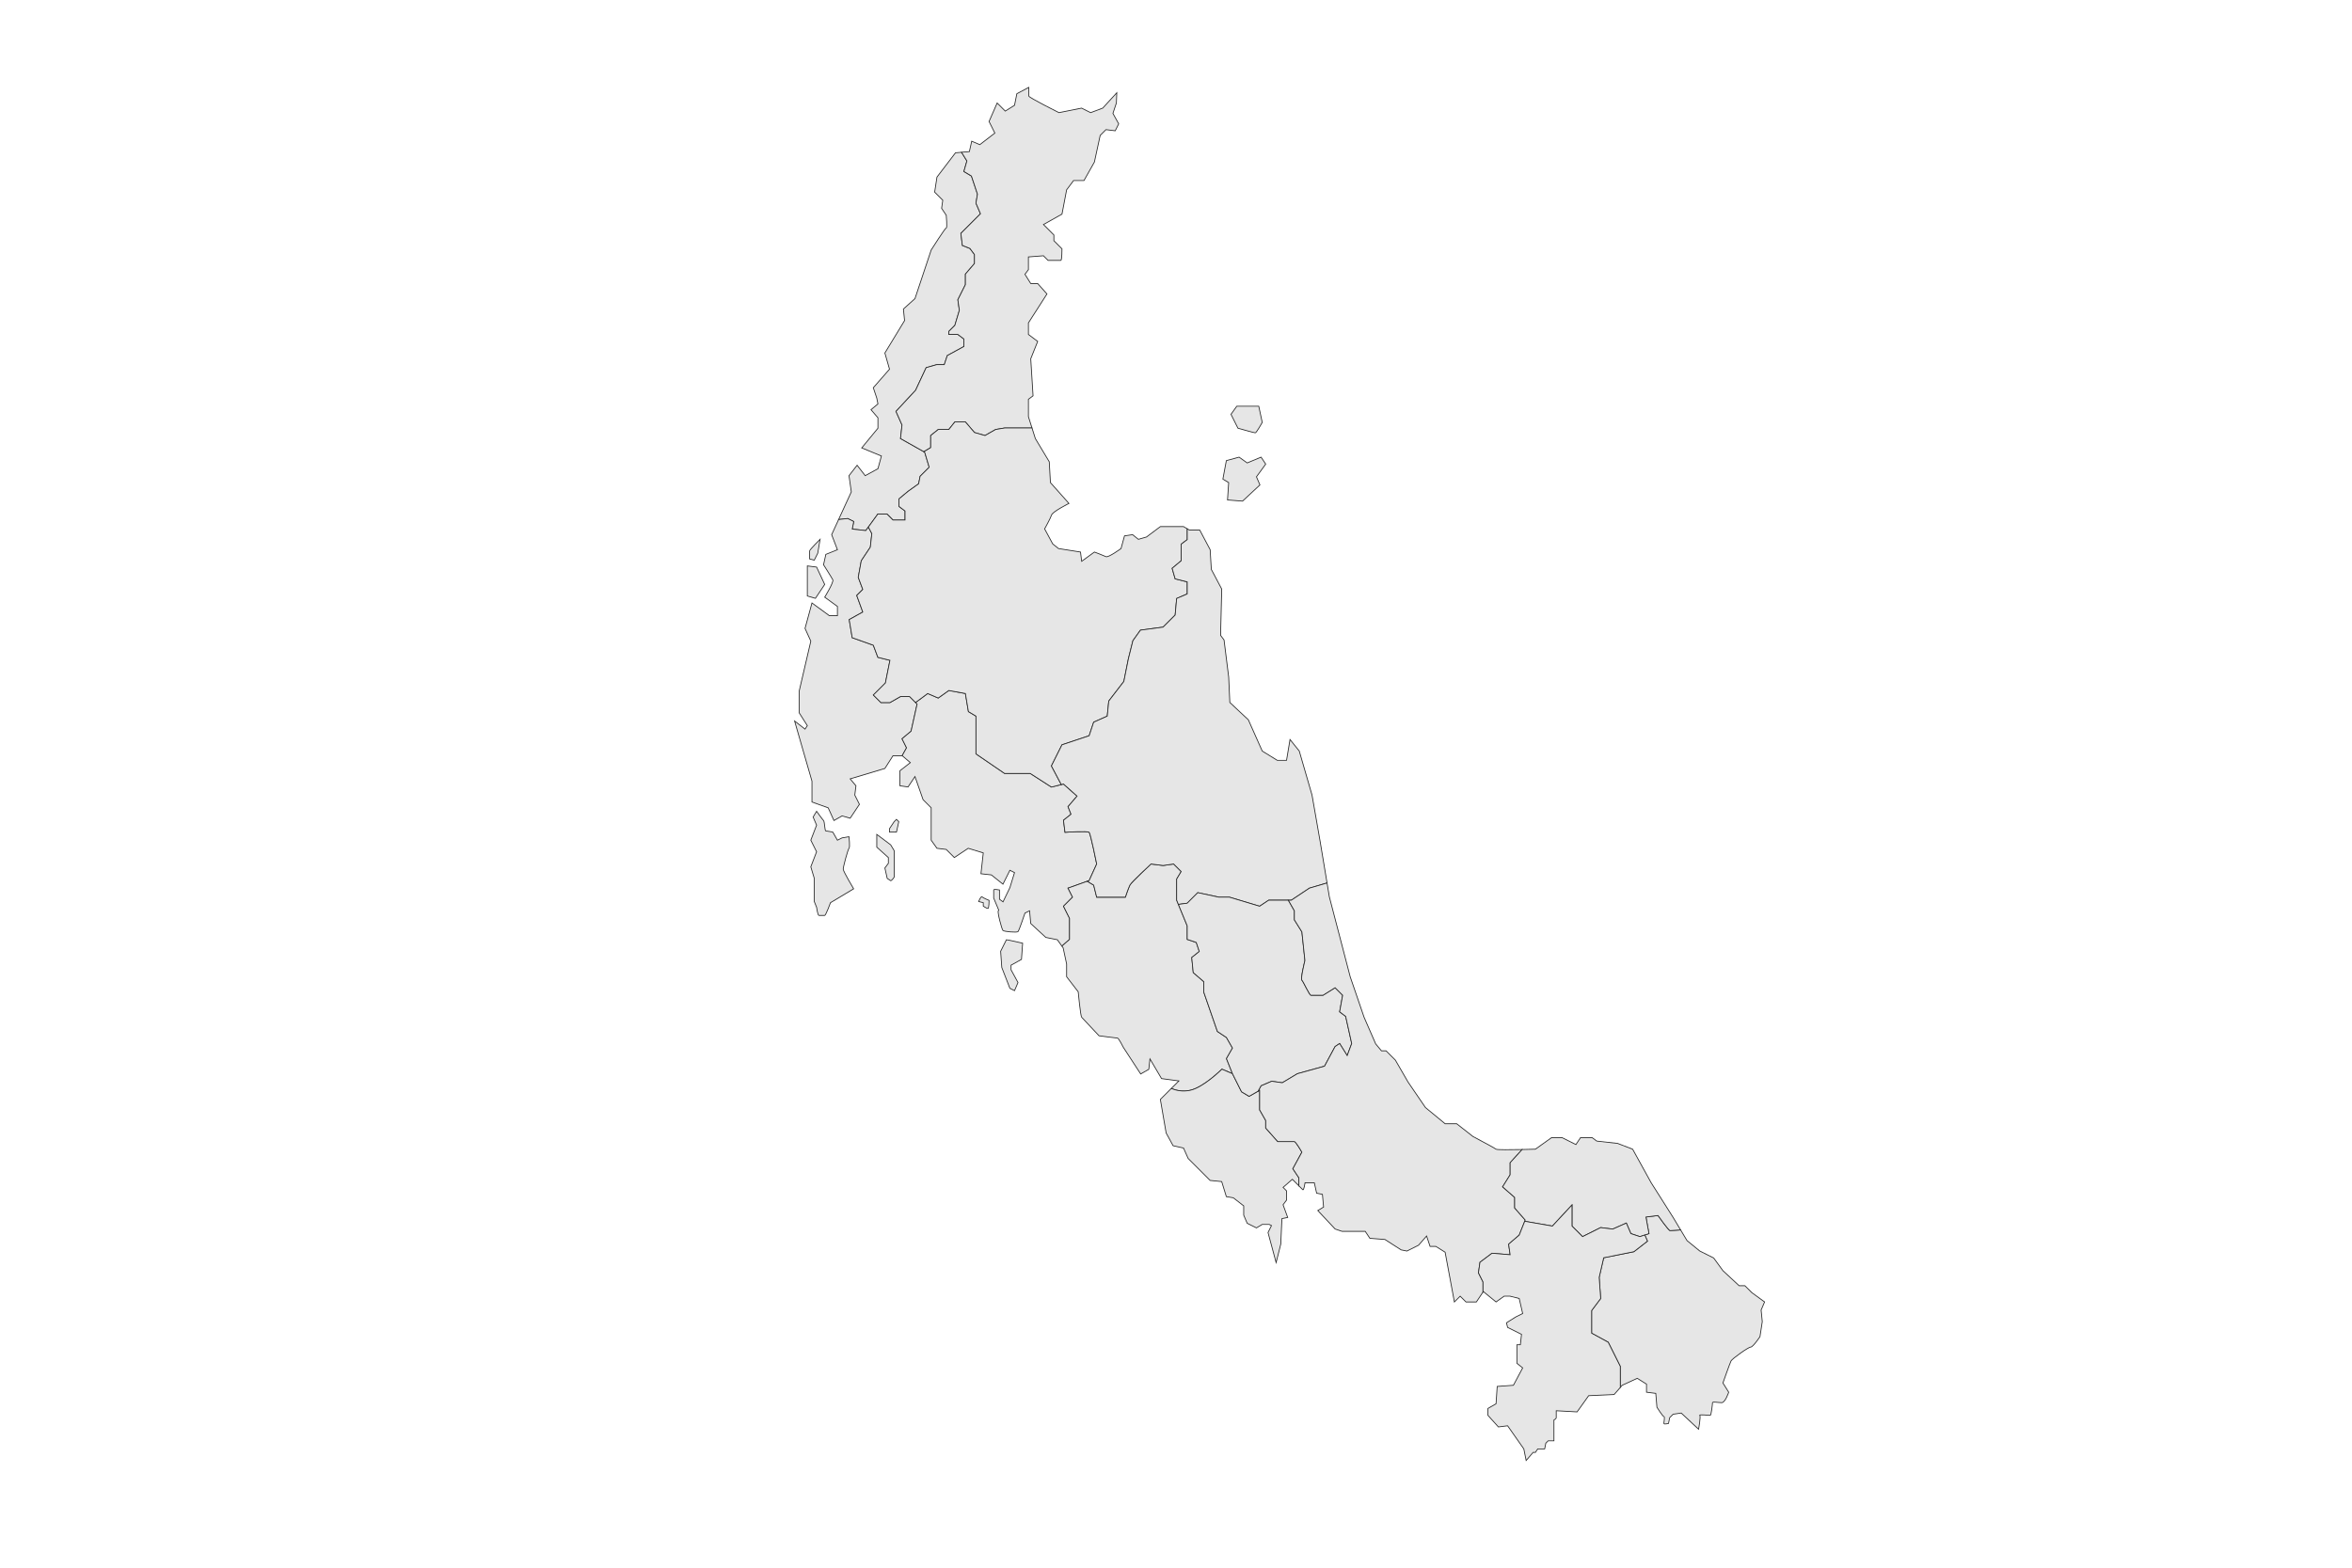 <?xml version="1.0" encoding="utf-8"?>
<!-- Generator: Adobe Illustrator 24.3.0, SVG Export Plug-In . SVG Version: 6.00 Build 0)  -->
<svg version="1.1" id="Layer_2" xmlns="http://www.w3.org/2000/svg" xmlns:xlink="http://www.w3.org/1999/xlink" x="0px" y="0px"
	 viewBox="0 0 6000 4000" style="enable-background:new 0 0 6000 4000;" xml:space="preserve">
<style type="text/css">
	.st0{display:none;fill:#999999;}
	.st1{fill:#E6E6E6;stroke:#262626;stroke-width:2;stroke-miterlimit:10;}
</style>
<path class="st0" d="M3710.31,1598.58l-5.37,6.13c0,0,2.31,9.98,1.54,12.28s-6.91,9.2-6.91,9.2l-9.97,0.77l-5.37,6.14l6.14,6.13
	l13.81-1.53l0.76,9.97l-12.27,5.37c0,0-8.44,9.97-7.67,11.51c0.77,1.53,3.84,4.6,3.84,4.6l-4.61,3.83l7.67,6.14l0.77,3.84h6.9
	l-0.76,7.67l11.5,8.43l-6.9,6.14l-4.6-2.3l-0.77,5.37l5.37,6.9l-4.6,2.3v6.91l-8.44,2.3c0,0,0.77,29.91,2.3,31.45
	c1.54,1.53,4.6,3.07,4.6,3.07l-0.76,12.27l-12.28,10.74l-6.13,12.27l-5.37-2.3l-2.3,6.91h-10.74l-4.61,6.13l-6.9-1.53l-3.83,6.13
	l-9.98-2.3l-6.9,22.25h-14.58l-6.75-11.58l-3.98-6.83l3.06-6.91l-4.6-5.36l-7.67,2.3l-12.27-8.44l-2.75,0.15l-11.06,0.62
	c0,0-6.9,4.6-6.9,3.83s-6.14-4.6-6.14-4.6s-3.84,4.6-4.6,4.6c-0.77,0-9.97-2.3-9.97-2.3l-5.37,11.51c0,0-5.37,0.76-6.14,0
	c-0.77-0.77-7.67-6.91-7.67-6.91l-5.37,6.91l-6.9-3.84h-14.58l-10.74-6.9l-6.9,6.9l-5.99-2.18l-2.45-0.89l-4.6,6.14l-3.07-4.6h-5.37
	l-4.6,6.9H3438l-3.07-3.84l-1.53,1.54h-6.9v3.83l-8.44-0.76l-5.37-5.37l-3.07,1.53h-8.44l-8.44-4.6l-3.06-1.53l-0.77,3.06
	l-3.07-0.76v-9.21l-6.9-0.77l-2.3,1.54l-0.77,4.6h-6.14l-3.07-3.83h-0.01l-5.36-0.77c0,0-3.83,5.37-4.6,5.37h-5.37l-5.37,5.37
	l-6.13-3.84l-3.84,6.14h-25.31l-6.14,5.37l-0.53-0.23l-4.84-2.07l-4.6,0.76l-0.77,3.07l-6.14-0.76l-0.76,3.83l-8.44,1.54l-4.6,5.36
	v3.07l-7.45,5.21l-0.22,0.16l-8.44-0.76l-2.12,6.36l-0.18,0.54l2.3,6.14c0,0-6.14,6.13-6.91,7.67c-0.76,1.53,1.54,13.8,1.54,13.8
	l-7.67,2.31c0,0-15.34,14.57-15.34,15.34c0,0.76-0.77,9.97-0.77,9.97l-7.67,9.97v6.14l-21.48,6.9l-7.67,11.51l9.97,8.44l-6.14,2.3
	l-3.83,3.83l-7.67,2.3l-16.88-0.76l-7.67-3.84l-6.13,8.44l5.37,4.6l-2.31,39.12l0.06,0.16l3.01,7.51l-0.76,9.97l7.67,12.28
	l2.45,1.56l5.98,3.81c0,0,4.61,10.74,5.37,11.5c0.77,0.77,6.91,3.07,6.91,3.07l-7.67,4.6l4.6,13.04l-1.54,9.21l5.37,9.2l-5.64,8.47
	l-0.49,0.74l0.76,9.97l6.14,5.37c0,0,7.67-1.53,7.67-0.77c0,0.36,2.39,2.29,4.98,4.3c3.11,2.4,6.53,4.91,6.53,4.91l3.83,9.97
	l9.21,5.37c0,0-1.54,5.37-0.77,5.37s11.51,9.97,11.51,9.97c0,0.02,0,3.84-0.77,4.6c-0.77,0.77-9.97,6.91-9.97,6.91l-3.07,32.98
	l10.74,16.88v7.46c0,0.14,0.03,0.27,0.09,0.39l2.21,4.42l-25.31-23.78l4.6-3.07l-9.97-9.2l-6.14,4.6v18.41l3.84,6.9l-10.74-6.13
	l0.76-5.37l-8.43-9.97h-13.04l-3.84-5.37h-15.34l-2.52-11.99l-0.55-2.59l8.44-1.53l6.9-8.44l-3.6-5.05l-0.23-0.32
	c0,0-3.84,6.9-4.61,6.9c-0.76,0-6.13-3.83-6.13-3.83l2.3-4.6l-6.14-8.44l-3.07,3.07v3.83l6.91,12.28h-5.37l-31.45-29.92l-7.67-6.9
	l-11.51-0.77l-7.67-9.97l-7.44-8.12l-1-1.09l-12.05-7.85l-5.59-3.65l-7.67,1.53l-9.21,9.21h-13.04l-1.53,3.83h-8.44l-1.53-2.3h-9.21
	l-2.3,7.67l-6.14-0.77l-6.9-6.13l-10.73-3.58l-5.38-1.79l-23.78-0.77l-4.6-2.3l-6.9,1.53l-0.77,2.3l-11.15,1.49l-0.36,0.05
	l-2.3,9.97l-2.3-1.53l-4.6-0.77l0.77-7.67l-12.28-1.54l0.77-16.87l6.9-3.84l1.54-13.04l-8.44-8.44l1.53-9.97l9.21-6.13l-0.77-7.67
	l-5.37-6.91v-6.9l8.44-14.58l-4.6-12.27l-0.77-6.14l3.07-4.6l8.44-4.6l0.5-10.97l0.09-2.05l0.17-3.86l-1.53-4.6l-3.65,3.04
	l-0.95,0.8l-7.67-0.77l-6.26-4.86l-0.65-0.51h-13.04l-2.3-0.77h-12.27l-11.51-5.37h-5.37l-3.83,3.84l-8.44,0.76l-1.54,1.54h-10.73
	l-1.82,0.73l-2.02,0.8h-18.41l-3.07-1.53h-4.6l-1.53,4.6l-6.14,0.77l-6.14,1.53l-6.13,2.3l-6.56,1.79l-1.88,0.52l-3.55,3.54
	l-1.82,1.82l-3.84,0.77l-3.83,6.14l-2.42,0.3l-3.72,0.47v6.9l-6.14,3.07l0.07,0.58l0.7,6.32l10.74,14.58l6.14,2.3
	c0,0-1.54,13.04-0.77,13.8c0.77,0.77,6.9,8.44,6.9,8.44l-9.2,12.28l-0.77,9.97l-4.22,9.62l-9.59,21.83l1.07,11.2l0.51,4.22
	l5.33,43.64v23.01l5.37,8.44l-9.97,7.67l-3.07,10.74l-17.65,16.11l-4.6,14.58l3.84,9.97l-5.37,3.83l-0.77,9.98
	c0,0-10.74,12.27-12.27,13.04c-1.54,0.76-27.62,59.83-27.62,59.83l1.54,9.97c0,0-1.54,8.44-1.54,9.2c0,0.77-12.27,9.98-12.27,9.98
	v6.13l3.07,3.07l-0.5,12.4l-0.27,6.78l-2.3,6.9l3.83,6.91l-2.3,4.6l-6.13-0.77l-3.84,3.84l-3.83,17.64l-6.91,12.27h-6.9l-4.6,6.14
	l-3.07,16.11l-12.28,6.9l6.91,6.91v3.83l5.37,5.37c0,0,0,7.67-0.77,7.67s-8.44,0-8.44,0l-3.07-3.07l-9.97,0.77v8.44l-2.3,3.07
	l3.84,6.13h4.6l6.14,6.91l-12.28,19.17v7.67l6.14,4.61l-4.6,11.5l1.53,24.55l-3.07,2.3v11.51l2.37,7.52l2.23,7.05l9.21,15.34
	l0.77,13.81l12.27,13.81c0,0-10.74,5.37-11.51,7.67c-0.76,2.3-4.6,9.2-4.6,9.2l5.37,9.97l3.84,3.07l14.57,2.3l0.77,6.14l8.44-6.14
	c0,0,6.13,2.31,7.67,3.07c1.53,0.77,9.97-5.37,9.97-5.37l2.3-8.43l5.37-0.77l3.83,3.07l3.07-0.88l2.3-0.66l9.21-6.9h15.34l2.45,1.47
	l1.39,0.83h6.9l6.9,13.04l0.77,13.04l6.9,13.04l-0.76,30.68l2.3,3.07l3.07,24.55l0.76,16.87l12.28,11.51l9.2,20.71l9.97,6.14h6.14
	l2.3-13.81l6.14,7.67l8.44,29.15l5.37,30.68l3.5,21.01l1.09,6.57l1.54,9.24l13.81,52.93l9.2,26.85l7.68,17.64l3.83,4.6h3.07
	l6.14,6.14l8.43,14.58l11.51,16.87l13.04,10.74h7.67l10.74,8.44c0,0,6.58,3.46,11.13,5.97c1.02,0.57,1.94,1.08,2.66,1.5
	c0.85,0.48,1.42,0.84,1.55,0.97c0.47,0.46,9.91,0.36,17.29,0.22c4.83-0.1,8.79-0.22,8.79-0.22l10.74-7.67h6.91l9.2,4.6l3.07-4.6
	h7.67l3.07,2.3l13.8,1.53l9.98,3.84l12.27,22.24l3.74,5.9l10.83,17.11l4.96,8.27l4.25,7.08l8.44,6.9l5.01,2.5l4.19,2.1l6.14,8.44
	l10.74,9.97h3.83l4.61,4.6l8.43,6.14l-2.3,5.37l0.77,7.67l-1.53,9.97c0,0-4.61,6.91-6.14,6.91c-1.54,0-12.27,7.67-13.04,9.2
	c-0.77,1.54-5.37,14.58-5.37,14.58l3.83,6.13c0,0-2.3,6.91-4.6,6.91s-6.13-0.77-6.13,0c0,0.76-0.77,8.43-1.54,8.43s-7.67-0.76-6.9,0
	c0.76,0.77-0.77,9.21-0.77,9.21l-11.51-10.74l-5.37,0.77l-2.3,2.3l-0.76,3.83c0,0-3.07,0.77-3.07,0c0-0.76,0.77-4.6,0-4.6
	c-0.77,0-4.6-6.14-4.6-6.14l-0.77-9.2l-6.14-0.77v-5.37l-2.69-1.68l-3.44-2.15l-9.98,4.6l-1.27,1.45l-4.1,4.69l-16.87,0.76
	l-7.67,10.74l-13.81-0.76c0,0,0,3.83,0,4.6s-1.53,1.53-1.53,1.53v13.81h-3.84l-1.53,1.53l-0.77,3.84h-4.6l-1.54,2.3h-1.53l-4.6,5.37
	l-1.54-7.67l-10.74-15.34l-6.13,0.76l-6.91-7.67v-4.6l5.37-3.07l0.77-11.5l10.74-0.77l6.13-11.51l-3.83-3.06v-12.28h2.3l0.77-6.9
	l-9.21-4.6l-0.76-3.07l6.13-3.84l4.6-2.3l-2.3-9.97l-6.13-1.53h-3.84l-5.37,3.83l-8.44-6.9l-4.6,6.9h-6.9l-3.84-3.83l-3.83,3.83
	l-6.14-32.98l-6.14-3.84h-3.83l-1.97-5.9l-0.33-1l-5.37,6.13l-7.67,3.84l-3.84-0.77l-10.74-6.9l-9.97-0.77l-3.07-4.6h-15.34
	l-4.6-1.54l-11.51-12.27l3.84-2.3l-0.77-8.44l-3.84-0.76l-1.53-6.91h-6.14c0,0-0.76,5.37-1.53,4.6c-0.29-0.29-1.35-1.35-2.56-2.56
	c-1.98-1.97-4.34-4.34-4.34-4.34l-4.05,3.54l-2.09,1.83l2.3,2.3v6.14l-2.3,3.07l3.07,8.43l-3.84,0.77l-0.76,16.88l-3.07,12.27
	l-5.37-19.94l2.3-4.61l-1.54-0.76h-4.6l-3.83,2.3l-6.14-3.07l-2.3-5.37v-6.14l-6.9-5.37l-4.61-0.76l-3.07-9.98l-7.67-0.76
	l-14.57-14.58l-3.07-6.9l-6.9-1.53l-4.61-8.44l-3.83-22.25l7.24-7.24l5.03-5.03l-11.5-1.54l-1.2-2.05l-6.47-10.99l-0.77,6.91
	l-5.37,3.07l-11.51-17.65c0,0-3.07-6.13-3.83-6.13c-0.77,0-12.28-1.54-12.28-1.54s-10.73-11.5-11.5-12.27
	c-0.77-0.77-2.3-16.88-2.3-16.88l-7.67-9.97v-8.44l-2.31-10.74l-0.82-1.14l-3.01-4.22l-5.94-1.19l-1.73-0.35l-9.97-9.2l-0.77-8.44
	l-3.07,1.53c0,0-3.83,11.51-4.6,12.28c-0.77,0.76-9.21,0-9.97-0.77c-0.77-0.77-3.84-12.27-3.07-13.04c0.06-0.06,0.15-0.21,0.28-0.41
	l-3.35-8.03c0,0,0-4.6,0-5.37s3.84,0,3.84,0v6.14l2.35,1.76c2.13-4.33,4.55-9.43,4.55-9.43l3.07-9.98l-3.07-1.53l-4.6,9.21
	l-7.67-6.14l-6.91-0.77l1.54-13.81l-9.98-3.06l-9.2,6.13l-5.37-5.37l-6.14-0.76l-3.83-5.37v-21.48l-5.37-5.37l-5.37-15.34l-4.6,6.9
	l-5.37-0.77v-9.97l6.9-5.37l-5.37-4.6h-6.14l-5.37,8.44l-1.57,0.47l-21.44,6.43l3.84,4.6l-0.77,6.14l3.07,6.14l-6.14,9.2l-5.37-1.53
	l-5.37,3.07l-3.83-8.44l-10.74-3.84v-13.8l-11.51-39.89l6.91,5.37l1.53-2.3l-5.37-8.44v-14.58l7.67-32.98l-3.83-8.44l4.6-16.87
	l11.51,8.43h5.36v-6.13l-8.43-6.14c0,0,6.13-9.97,5.37-11.51c-0.77-1.53-6.14-9.97-6.14-9.97l1.53-6.9l7.67-3.07l-3.83-9.97
	l4.62-10.05l3.52-7.67l4.9-10.66l-1.53-10.74l5.37-6.91l5.36,6.91l8.44-4.61l2.3-8.43l-13.04-5.37l8.6-10.44l2.14-2.6v-6.91
	l-4.6-5.37l4.6-3.83l-0.76-3.84l-2.31-6.9l10.74-12.27l-3.07-10.74l13.05-21.48l-0.77-7.67l7.67-6.91l10.74-32.21
	c0,0,9.2-14.58,9.97-14.58s0-8.44,0-8.44l-3.07-4.6l0.77-5.37l-5.37-5.37l1.53-9.97l12.28-16.11l3.99-0.33l5.21-0.43l1.54-6.91
	l5.37,2.3l9.97-7.67l-3.84-7.67l5.37-12.27l5.37,5.37l6.14-3.84l1.53-7.67l7.91-4.21l3.6-1.92l0.76-6.14l8.44-4.6v-6.14l5.37-5.37
	v-6.9l10.74-10.74l-0.77-8.44l13.81-9.21l-1.53-12.27l8.44-3.07l3.83-9.97v-12.27l6.9-4.6h2.31l0.76,3.06l6.14-1.53l6.14-13.81
	l6.9-3.07v-7.67l1.53-6.9l-6.9-5.37l-0.77-6.14h-3.07v-19.17l-8.43-3.84l-0.77-9.2l6.14-10.74l-0.77-2.3l-15.34,3.06l0.77-5.37
	l3.06-5.37l-3.83-4.6v-6.9l2.3-2.3l-9.21-11.51l1.54-9.97l-6.91-9.97l5.37-7.67l-1.53-5.37v-4.61l-3.07-5.37h-6.13l-2.56-2.76
	l-7.42-7.97h-6.13l-0.77-7.68l-8.44-0.76l-1.53-17.65l-7.67-3.83l1.53-10.74l-5.37-3.07l6.14-4.6v-6.9l-16.11-14.58l5.37-3.07
	v-13.04l-3.07-1.53l4.6-4.6l4.61-0.77l3.83,3.07l3.81-2.29l0.03-0.01l-3.07-6.14l0.76-3.07l2.31-0.77v-3.06l-3.84-1.54v-3.83
	l2.3-4.61l0.05-1.72l0.72-22.82l-3.84-3.07l1.54-9.97l-4.6-4.61l2.3-0.76v-3.07l-2.3-0.77v-22.24l-8.44-6.91l0.76-10.74h-3.06
	v-10.73h-4.61c0,0-1.53-6.14-9.2-7.68c-0.77-2.3-3.84-14.57-3.84-14.57l-6.13-2.3v-9.97l-15.34-3.84v-5.37l-26.09-16.11l-1.53-4.6
	l-19.18-10.74v-8.44l-3.83,0.77l-13.04-29.92l-6.91,1.54v-9.21c0,0-3.06-6.9-19.94-19.17c-6.9-6.14-15.34-24.55-15.34-24.55
	l1.53-5.37l-3.83-3.83v-3.84l2.3-3.07l-2.3-6.9l-3.84-1.54v-3.83l3.84-7.67l-9.21-11.51l5.37-13.81l-2.3-8.43h10.74
	c0,0,4.6-5.37,6.9-7.67v-5.37c0,0,11.51,0.76,16.88,8.43c2.7-1.8,3.55-2.27,3.8-2.37l-5.33-10.67l3.83-6.13h5.37l9.97-3.07
	l9.21,7.67l4.6-4.6v-23.78l-4.85-27.26l-1.29-7.26l0.58-1.69l10.16-29.76h-3.83l-1.54-7.67l4.6-9.97l-8.43-10.74l4.6-6.14l5.37,6.9
	l1.53-4.6l6.14-0.77v-7.67l6.14-4.6l15.34,1.54l3.07,4.6l6.9-5.37l0.77-16.88l9.97-5.37l0.77-8.43l3.83-2.31l-4.6-4.6l1.53-6.9
	l-6.9-6.91l-9.97,0.77l-6.91,13.04l-6.9-0.77l-5.37,14.58l-5.37-0.77l-2.3-13.81l-3.07-1.53l2.3-7.67l-4.6-1.53l4.6-8.44
	l-13.8-16.88l1.53-6.9l-6.14-8.44h-6.9l0.77-8.44l-7.67-4.6l-0.77-6.9l6.14-7.67l-0.77-8.44l6.13-6.91v-6.13l-8.43-6.14l-0.77-6.9
	l-9.97-9.97h-13.04l-6.91-7.68l-0.76-9.2l-30.69-29.92v-13.04h-4.6l-6.9-6.9l0.76-4.6l-9.97-10.74h-4.6l-8.44-6.91l-0.76-5.37
	l-24.55-24.54l0.77-5.37l-3.78-5.36l-5.43-7.68h-4.6l-3.84-11.51c0,0,3.07-6.9,10.74-13.04c0.77-3.83,0.77-7.67,0.77-7.67
	l-5.37-10.74h-3.84v-16.87l-12.27-13.81l5.37-9.21l-3.07-4.6l-9.97-3.83l-2.3,2.3l-1.54,5.37l-6.13,4.6l-9.21-10.74v-13.04
	l-17.64-25.31l1.53-11.51h2.31c0,0,1.53,6.14,2.3,6.9c0.59,0.59,3,0.73,4.08,0.76c0.32,0.01,0.61,0.2,0.76,0.49l5.13,10.26
	c0.77,1.53,4.6,0.77,4.6,0.77l1.54-2.3l4.6,0.76l0.77,3.07l6.13-2.3v-4.6l13.81-2.3v-3.84l3.07-0.77l1.53-2.3l20.71,0.77v-22.25
	l-3.83-3.83l-1.54-28.38l-13.8-9.97l12.27-6.91l0.77-11.5c0,0,3.83-2.31,4.6-2.31s0.77-5.37,1.53-4.6
	c0.77,0.77,10.74-3.83,10.74-3.83l0.77-23.02l-10.74-9.2l5.37-13.81l-3.84-7.67l16.88-17.64l-5.37-6.14v-5.37l4.6-4.6
	c0,0,13.81-0.77,14.58-0.77c0.76,0,0.76-9.2,1.53-9.2s10.74-1.54,10.74-1.54s-3.07-10.74-3.07-11.5c0-0.77,1.54-16.11,1.54-16.11
	l9.2-0.77l3.84,7.67c0,0,3.83-3.83,4.6-3.83s10.74,9.97,11.51,9.97c0.76,0,4.6,0.77,4.6,0.77s0.76,9.2,1.53,9.2h4.6l8.44-4.6
	l24.33,0.74l0.99,0.03l6.9-3.07c0,0,7.67,6.9,8.44,7.67c0.76,0.77,3.83-7.67,3.83-7.67h7.67l14.58-10.74l11.5,4.6l10.74-11.51
	l4.14,3.25l6.6,5.19h6.14c0.77,0,3.07,3.84,3.07,3.84l6.13-0.77l-0.76-6.14l5.37-4.6v-21.48h3.06l-1.53-9.2l3.84-5.37l-1.54-4.6
	l3.84-12.28h10.74l4.6-6.13l46.79,7.67c0,0,10.74-3.84,10.74-4.61c0-0.76,1.53-6.13,1.53-6.13h5.37l3.84-9.97l-2-1.28l-6.44-4.09
	l0.77-7.67l-1.54-1.54l-0.76-6.13l-8.44-6.91v-6.14l3.07,0.77l23.78,10.74l5.37-2.3l6.9,5.37l8.44-6.14h7.67l3.83,3.07l9.98-21.48
	c0,0,9.2,0.77,9.97,0.77c0.76,0,5.37-3.07,5.37-3.07s6.9,7.67,6.9,8.44c0,0.66,4.57,0.75,5.82,0.77c0.21,0,0.4,0.07,0.56,0.2
	l9.73,8.23l0.77,18.41l10.74,3.07l3.83-3.83l-1.53-6.14l7.67-3.07l5.37-12.27l3.83-2.3h9.97l8.44,9.97l3.84,14.57l4.6,5.37h3.84
	v6.91c0,0,9.97,9.2,10.73,9.2c0.77,0,6.91-6.9,6.91-6.9l3.07,3.07l-7.67,45.25l-4.61,9.21l-8.43,2.3l-1.54,9.21l-6.16,6.85h-0.01
	l-0.73,0.82l2.88,5.03l0.19,0.34l3.83,2.3v3.83l-3.83,3.84l1.53,3.07l3.84,5.37l6.13,3.06v11.51l7.74,4.3l6.07,3.37l4.21-0.7
	l0.39-0.07l3.07-8.43c0,0,7.67-1.54,8.44-0.77s13.04,6.14,16.87,11.51c3.84-2.31,18.41-17.65,18.41-17.65l3.84-7.67l12.27,1.54
	l10.74-0.77l13.81,9.97l13.81,0.77l2.3-6.91l13.04,6.91l-3.07,17.64l-10.74-0.77l0.77,8.44l-3.84,4.6l1.54,9.21l8.43,3.83
	l-3.83,3.84l6.14,9.97l-1.54,23.01l18.41,13.04l-3.07,9.21l-9.2,4.6l0.76,6.91l-7.67,7.67l0.77,23.01l-4.6,5.37l8.44,8.44
	l-8.44,12.27l-6.91,1.53v9.21l-12.27,6.13l-1.53,7.68l-7.67,7.67l0.38,0.88l4.03,9.42v0.01l0.19,0.43l16.11,6.13l-5.37,15.34
	l3.07,6.91l4.6,0.76l-0.77,4.61l-4.6,12.27l4.6,9.2l-10.74,13.05l-0.76,7.67l-16.11,12.27l1.53,8.44l-4.6,2.3l0.77,7.67l-4.61,2.3
	l0.07,0.4l0.7,4.2l0.49,0.1l3.35,0.67v6.9l-6.81,21.94l-0.1,0.31h6.91l8.43,11.5h6.91l1.53,4.61h5.37l2.3,3.83l0.79-0.26l1.51-0.5
	l0.77-6.14l2.3-0.77l0.77-4.6c0,0,5.37-1.53,6.14-1.53c0.76,0,13.04-16.11,13.04-16.11l0.76-5.37h4.61l8.43-7.67l3.84,0.76
	l13.04-12.27l1.53,6.14l3.84-7.67c0,0,7.67,0,8.44-0.77c0.76-0.77-3.07-7.67-3.07-7.67l4.6-8.44l2.3,3.84l6.14-8.44l16.87-2.3
	l9.21-29.15l6.59,3.3l8.75,4.37l6.9-0.77l8.44-13.81l12.28-7.67v-8.43l6.9-3.07h7.67l1.53,2.3l8.44,1.53v8.44l0.93,0.82l18.25,16.06
	l9.97,1.53l15.34,13.04l29.15,3.84v9.2l-5.37,10.74h7.67l6.91,6.9l4.6-3.83l-3.07-6.14l7.67-3.83l6.14-3.84l2.3-6.14l29.15-13.04
	l11.5,6.14l9.98-7.67v-15.34l12.27-13.04l3.83-15.34l22.12-7.62l0.13-0.05l-1.9-2.06l-7.3-7.92l9.2-12.27l18.41-3.07l10.74,5.37
	l19.94,0.77c0,0,14.58,12.27,16.88,12.27s23.78,1.54,23.78,1.54s0.77,9.2,3.07,9.2c2.3,0,17.64-7.67,17.64-7.67l19.94,18.41
	c0,0-1.53,9.97,8.44,21.48c1.35,1.56,2.65,3.06,3.88,4.49c7.84,9.14,13,15.45,13,15.45s0.27,0.82,0.73,2.16
	c2.08,6.1,7.98,23.02,9.24,22.39c1.53-0.77,13.81,6.9,13.81,6.9l17.64,27.62l41.42,25.31c0,0,13.04,18.41,14.58,19.94
	c1.47,1.48,1.53,39.73,1.53,42.77c0,0.13-0.03,0.25-0.08,0.37l-12.96,27.44l0.46,2.14l5.68,26.24l-5.37,4.6l0.13,0.44l6,20.27
	l-5.37,20.71v8.44l16.11,13.81l9.21,19.17l6.98,5.82l8.43,7.03l7.6,6.33c0,0,1.53,9.21,0,11.51c-1.15,1.74,2.05,8.72,3.7,12.04
	c0.53,1.08,0.9,1.77,0.9,1.77l0.78,0.19l62.89,15.15c0,0,2.3,3.83,0,4.6c-2.3,0.77-10.74,0-10.74,0l-3.84,12.27l7.68,19.18
	l6.13,3.07l3.07,7.67h4.6l8.44-3.07l14.58,6.9l5.36,11.51L3710.31,1598.58z"/>
<g>
	<path class="st1" d="M2165.83,2164.46c2.95-2.95,0-29.53,0-29.53l-17.72,2.95l-11.81,5.91l-11.81-20.67c0,0-14.76-2.95-17.72-2.95
		c-2.95,0-2.95-23.62-5.91-26.58c-2.95-2.95-17.72-23.62-17.72-23.62l-8.86,14.76l8.86,20.67l-14.76,38.39l14.76,29.53l-14.76,38.39
		l8.86,29.53v59.06l5.91,14.76c0,0,2.95,20.67,5.91,20.67c2.95,0,11.81,0,14.76,0c2.95,0,14.76-32.48,14.76-32.48l59.06-35.43
		c0,0-26.58-44.29-26.58-50.2C2151.07,2211.71,2162.88,2167.41,2165.83,2164.46z"/>
	<polygon class="st1" points="3217.04,1166.4 3181.6,1181.17 3160.93,1166.4 3128.45,1175.26 3119.59,1222.51 3134.36,1231.36 
		3131.41,1275.66 3169.79,1278.61 3214.09,1237.27 3205.23,1216.6 3228.85,1184.12 	"/>
	<path class="st1" d="M3219.99,1077.82l-8.86-41.34h-56.1l-14.76,20.67l17.72,35.43c0,0,41.34,11.81,44.29,11.81
		S3219.99,1077.82,3219.99,1077.82z"/>
	<path class="st1" d="M2236.7,2129.03v32.48l29.53,26.58v14.76l-8.86,11.81l5.91,26.58l8.86,5.91c2.95,0,8.86-8.86,8.86-8.86v-67.92
		l-8.86-14.76L2236.7,2129.03z"/>
	<polygon class="st1" points="2280.99,2096.55 2269.18,2114.26 2269.18,2123.12 2286.9,2123.12 2292.8,2096.55 2286.9,2090.64 	"/>
	<path class="st1" d="M2552.65,2427.26l2.95,41.34l20.67,53.15l11.81,5.91l8.86-20.67l-17.72-32.48v-11.81l26.58-14.76l2.95-41.34
		c0,0-38.39-8.86-41.34-8.86L2552.65,2427.26z"/>
	<path class="st1" d="M2496.55,2300.29l11.81,2.95v8.86c0,0,8.86,5.91,11.81,5.91c2.95,0,2.95-20.67,2.95-20.67
		s-14.76-5.91-17.72-8.86C2502.45,2285.53,2496.55,2300.29,2496.55,2300.29z"/>
	<polygon class="st1" points="2059.53,1520.74 2080.2,1526.65 2103.82,1491.21 2083.15,1446.92 2059.53,1443.97 	"/>
	<path class="st1" d="M2092.01,1376.05c0,0-26.58,26.58-26.58,29.53c0,2.95,0,20.67,0,20.67l11.81,2.95l8.86-17.72L2092.01,1376.05z
		"/>
</g>
<path class="st1" d="M2474.3,633.93l11.55,15.4v23.1l-23.1,26.95v26.95l-19.25,38.49l3.85,26.95l-11.55,38.49l-15.4,15.4v7.7h23.1
	l15.4,11.55v19.25l-42.34,23.1l-7.7,23.1h-19.25l-26.95,7.7l-26.95,57.74l-50.04,53.89l15.4,34.65l-3.85,34.65l21.94,12.36
	l37.65,21.17l2,1.12l11.55,38.49l-23.1,23.1l-3.85,19.25l-26.95,19.25l-23.1,19.25v19.25l15.4,11.55v23.1h-30.8l-15.4-15.4h-23.1
	l-24.25,33.34l-6.54,9.01l-31.87-3.54l-2.77-0.31l3.85-19.25l-15.4-7.7l-23.17,2.58l13.55-29.53l18.86-41.04l-5.89-41.34l20.67-26.6
	l20.63,26.6l32.49-17.75l8.85-32.45l-50.2-20.67l33.11-40.19l8.24-10.01v-26.6l-17.71-20.67l17.71-14.74l-2.93-14.78l-8.89-26.56
	l41.34-47.23l-11.82-41.34l50.24-82.69l-2.96-29.53l29.53-26.6l41.34-123.99c0,0,35.42-56.13,38.38-56.13c2.96,0,0-32.49,0-32.49
	l-11.82-17.71l2.96-20.67l-20.67-20.67l5.89-38.38l47.27-62.01l15.36-1.27l13.74,22.13l-7.7,26.95l19.25,11.55l15.4,46.19
	l-3.85,23.1l11.55,26.95l-50.04,50.04l3.85,30.8L2474.3,633.93z"/>
<path class="st1" d="M2853.82,316l-8.85,17.71l-23.6-2.96l-14.78,14.78l-14.74,67.9l-26.6,47.23h-26.56l-17.71,23.64l-11.82,62.01
	l-47.27,26.56l26.6,26.6v14.74l20.67,20.67c0,0,0,29.53-2.96,29.53c-2.96,0-32.49,0-32.49,0l-11.82-11.82l-38.38,2.96v32.49
	l-8.85,11.82l14.78,23.6h17.71l23.64,26.6l-47.27,73.79v29.53l23.64,17.75l-17.71,44.27l5.89,94.5l-11.82,8.85v44.31l9.12,28.95
	h-69.79l-23.1,3.85l-26.95,15.4l-26.95-7.7l-23.1-26.95h-26.95l-15.4,19.25h-26.95l-19.25,15.4v30.8l-17.4,10.43l-37.65-21.17
	l-21.94-12.36l3.85-34.65l-15.4-34.65l50.04-53.89l26.95-57.74l26.95-7.7h19.25l7.7-23.1l42.34-23.1V864.9l-15.4-11.55h-23.1v-7.7
	l15.4-15.4l11.55-38.49l-3.85-26.95l19.25-38.49v-26.95l23.1-26.95v-23.1l-11.55-15.4l-19.25-7.7l-3.85-30.8l50.04-50.04
	l-11.55-26.95l3.85-23.1l-15.4-46.19l-19.25-11.55l7.7-26.95l-13.74-22.13l20.06-1.65l5.93-26.6l20.67,8.85l38.38-29.53
	l-14.78-29.53l20.67-47.23l20.67,20.67l23.64-14.78l5.89-29.53l30.45-16.21v22.13c0,3.85,76.99,42.34,76.99,42.34l57.74-11.55
	l23.1,11.55l30.8-11.55l35.92-39.19l-1.04,26.1l-8.85,26.56L2853.82,316z"/>
<path class="st1" d="M2339.57,1796.47l-15.4,69.29l-5.43,4.54l-17.67,14.71l11.55,23.1l-11.2,20.13h-23.4l-20.67,32.49l-6.04,1.81
	l-82.53,24.75l14.78,17.71l-2.96,23.64l11.82,23.64l-23.64,35.42l-20.67-5.89l-20.67,11.82l-14.74-32.49l-41.34-14.78v-53.12
	l-44.31-153.55l26.6,20.67l5.89-8.85l-20.67-32.49v-56.13l29.53-126.96l-14.74-32.49l17.71-64.94l44.31,32.45h20.63v-23.6
	l-32.45-23.64c0,0,23.6-38.38,20.67-44.31c-2.96-5.89-23.64-38.38-23.64-38.38l5.89-26.56l29.53-11.82l-14.74-38.38l17.78-38.69
	l23.17-2.58l15.4,7.7l-3.85,19.25l2.77,0.31l31.87,3.54l6.54-9.01l8.85,16.71l-3.85,34.65l-23.1,34.65l-7.7,42.34l11.55,30.8
	l-15.4,15.4l15.4,42.34l-34.65,19.25l7.7,46.19l53.89,19.25l11.55,30.8l30.8,7.7l-11.55,57.74l-30.8,30.8l19.25,19.25h23.1
	l26.95-15.4h23.1L2339.57,1796.47z"/>
<path class="st1" d="M2797.66,2204.51l-19.25,42.34l-4.81,1.73l-43.73,15.59l-5.35,1.92l11.55,23.1l-23.1,23.1l15.4,30.8v53.89
	l-19.44,17.01l-11.59-16.24l-22.87-4.58l-6.66-1.35l-38.38-35.41l-2.96-32.49l-11.82,5.89c0,0-14.74,44.31-17.71,47.27
	c-2.96,2.92-35.45,0-38.38-2.96c-2.96-2.96-14.78-47.23-11.82-50.2c0.23-0.23,0.58-0.81,1.08-1.58l-12.9-30.91c0,0,0-17.71,0-20.67
	c0-2.96,14.78,0,14.78,0v23.64l9.05,6.77c8.2-16.67,17.51-36.3,17.51-36.3l11.82-38.42l-11.82-5.89l-17.71,35.45l-29.53-23.64
	l-26.6-2.96l5.93-53.16l-38.42-11.78l-35.42,23.6l-20.67-20.67l-23.64-2.92l-14.74-20.67v-82.69l-20.67-20.67l-20.67-59.05
	l-17.71,26.56l-20.67-2.96v-38.38l26.56-20.67l-20.67-17.71h-0.23l11.2-20.13l-11.55-23.1l17.67-14.71l5.43-4.54l15.4-69.29
	l-4.04-4.04l15.59-11.36l15.4-11.55l26.95,11.55l26.95-19.25l42.34,7.7l7.7,46.19l19.25,11.55v96.24l73.14,50.04h65.44l53.89,34.65
	l25.21-6.31l5.58-1.39l34.65,30.8l-23.1,26.95l7.7,19.25l-19.25,15.4l3.85,30.8c0,0,57.74-3.85,61.59,0
	C2782.26,2127.52,2797.66,2204.51,2797.66,2204.51z"/>
<path class="st1" d="M3013.23,1430.77l-23.1,19.25l7.7,26.95l30.8,7.7v30.8l-26.95,11.55l-3.85,42.34l-30.8,30.8l-57.74,7.7
	l-19.25,26.95l-11.55,46.19l-11.55,57.74l-38.49,50.04l-3.85,38.49l-34.65,15.4l-11.55,34.65l-69.29,23.1l-26.95,53.89l25.21,47.58
	l-25.21,6.31l-53.89-34.65h-65.44l-73.14-50.04v-96.24l-19.25-11.55l-7.7-46.19l-42.34-7.7l-26.95,19.25l-26.95-11.55l-15.4,11.55
	l-15.59,11.36l-15.21-15.21h-23.1l-26.95,15.4h-23.1l-19.25-19.25l30.8-30.8l11.55-57.74l-30.8-7.7l-11.55-30.8l-53.89-19.25
	l-7.7-46.19l34.65-19.25l-15.4-42.34l15.4-15.4l-11.55-30.8l7.7-42.34l23.1-34.65l3.85-34.65l-8.85-16.71l24.25-33.34h23.1
	l15.4,15.4h30.8v-23.1l-15.4-11.55v-19.25l23.1-19.25l26.95-19.25l3.85-19.25l23.1-23.1l-11.55-38.49l-2-1.12l17.4-10.43v-30.8
	l19.25-15.4h26.95l15.4-19.25h26.95l23.1,26.95l26.95,7.7l26.95-15.4l23.1-3.85h69.79l8.58,27.14l35.45,59.05l2.96,53.16
	l47.23,53.16c0,0-41.34,20.67-44.31,29.53c-2.93,8.85-17.71,35.41-17.71,35.41l20.67,38.38l14.78,11.82l56.09,8.85l2.96,23.64
	l32.49-23.64c0,0,23.6,8.89,29.53,11.82c5.89,2.96,38.38-20.67,38.38-20.67l8.85-32.45l20.67-2.96l14.74,11.82l11.82-3.39l8.85-2.54
	l35.45-26.56h59.05l9.43,5.66v27.64l-15.4,11.55V1430.77z"/>
<path class="st1" d="M3128.71,2701.09l15.4,38.49l-26.95-11.55c0,0-12.4,12.4-29.18,25.44c-15.59,12.09-34.95,24.75-51.66,28.45
	c-19.82,4.39-37.15,0-48.31-4.58l19.36-19.36l-44.27-5.93l-4.62-7.89l-24.91-42.31l-2.96,26.6l-20.67,11.82l-44.31-67.94
	c0,0-11.82-23.6-14.74-23.6c-2.96,0-47.27-5.93-47.27-5.93s-41.3-44.27-44.27-47.23c-2.96-2.96-8.85-64.98-8.85-64.98l-29.53-38.38
	v-32.49l-8.89-41.34l-3.16-4.39l19.44-17.01v-53.89l-15.4-30.8l23.1-23.1l-11.55-23.1l5.35-1.92l43.73-15.59l16.36,9.82l7.7,30.8
	h73.14c0,0,7.7-23.1,11.55-30.8c3.85-7.7,53.89-53.89,53.89-53.89l30.8,3.85l26.95-3.85l19.25,19.25l-11.55,19.25v53.89l4.39,10.7
	l22.56,54.74v34.65l23.1,7.7l7.7,23.1l-19.25,15.4l3.85,38.49l26.95,23.1v26.95l34.65,100.09l23.1,15.4l15.4,26.95L3128.71,2701.09z
	"/>
<path class="st1" d="M3385.32,2252.9l-44.88,13.2l-46.19,30.8h-57.74l-23.1,15.4l-76.99-23.1h-26.95l-53.89-11.55l-26.95,26.95
	l-22.56,3l-4.39-10.7V2243l11.55-19.25l-19.25-19.25l-26.95,3.85l-30.8-3.85c0,0-50.04,46.19-53.89,53.89
	c-3.85,7.7-11.55,30.8-11.55,30.8h-73.14l-7.7-30.8l-16.36-9.82l4.81-1.73l19.25-42.34c0,0-15.4-76.99-19.25-80.84
	c-3.85-3.85-61.59,0-61.59,0l-3.85-30.8l19.25-15.4l-7.7-19.25l23.1-26.95l-34.65-30.8l-5.58,1.39l-25.21-47.58l26.95-53.89
	l69.29-23.1l11.55-34.65l34.65-15.4l3.85-38.49l38.49-50.04l11.55-57.74l11.55-46.19l19.25-26.95l57.74-7.7l30.8-30.8l3.85-42.34
	l26.95-11.55v-30.8l-30.8-7.7l-7.7-26.95l23.1-19.25v-42.34l15.4-11.55v-27.64l5.35,3.19h26.56l26.56,50.2l2.96,50.2l26.56,50.2
	l-2.93,118.1l8.85,11.82l11.82,94.5l2.93,64.94l47.27,44.31l35.42,79.72l38.38,23.64H3282l8.85-53.16l23.64,29.53l32.49,112.21
	l20.67,118.1l13.47,80.88L3385.32,2252.9z"/>
<path class="st1" d="M3298.09,2982.1l15.4,23.1v20.48c-7.62-7.58-16.71-16.71-16.71-16.71l-15.59,13.63l-8.05,7.04l8.85,8.85v23.64
	l-8.85,11.82l11.82,32.45l-14.78,2.96l-2.93,64.98l-11.82,47.23l-20.67-76.76l8.85-17.75l-5.93-2.93h-17.71l-14.74,8.85
	l-23.64-11.82l-8.85-20.67v-23.64l-26.56-20.67l-17.75-2.93l-11.82-38.42l-29.53-2.93l-56.09-56.13l-11.82-26.56l-26.56-5.89
	l-17.75-32.49l-14.74-85.65l27.87-27.87c11.16,4.58,28.49,8.97,48.31,4.58c16.71-3.7,36.07-16.36,51.66-28.45
	c16.78-13.05,29.18-25.44,29.18-25.44l26.95,11.55l17.67,35.34l5.43,10.86l19.25,11.55l23.52-13.43l3.43-1.96v50.04l15.4,26.95
	v19.25l30.8,34.65c0,0,38.49,0,42.34,0c3.85,0,19.25,26.95,19.25,26.95L3298.09,2982.1z"/>
<path class="st1" d="M3448.22,2662.6l-11.55,30.8l-19.25-30.8l-11.55,7.7l-26.95,50.04l-69.29,19.25l-38.49,23.1l-26.95-3.85
	l-26.95,11.55l-7.28,13.51l-23.52,13.43l-19.25-11.55l-5.43-10.86l-17.67-35.34l-15.4-38.49l15.4-26.95l-15.4-26.95l-23.1-15.4
	l-34.65-100.09v-26.95l-26.95-23.1l-3.85-38.49l19.25-15.4l-7.7-23.1l-23.1-7.7v-34.65l-22.56-54.74l22.56-3l26.95-26.95
	l53.89,11.55h26.95l76.99,23.1l23.1-15.4h50.04l15.4,26.95v23.1l19.25,30.8l7.7,73.14c0,0-11.55,46.19-7.7,50.04
	c3.85,3.85,19.25,38.49,23.1,38.49c3.85,0,30.8,0,30.8,0l30.8-19.25l19.25,19.25l-7.7,42.34l15.4,11.55L3448.22,2662.6z"/>
<path class="st1" d="M3890.91,3112.98l-1.27,3.12l-14.13,35.38l-26.95,23.1l3.85,26.95l-46.19-3.85l-30.8,23.1l-3.85,26.95
	l11.55,23.1v25.87l-16.86,25.29h-26.56l-14.78-14.74l-14.74,14.74l-23.64-126.96l-23.64-14.78h-14.74l-7.58-22.71l-1.27-3.85
	l-20.67,23.6l-29.53,14.78l-14.78-2.96l-41.34-26.56l-38.38-2.96l-11.82-17.71h-59.05l-17.71-5.93l-44.31-47.23l14.78-8.85
	l-2.96-32.49l-14.78-2.93l-5.89-26.6h-23.64c0,0-2.93,20.67-5.89,17.71c-1.12-1.12-5.2-5.2-9.85-9.85v-20.48l-15.4-23.1l23.1-42.34
	c0,0-15.4-26.95-19.25-26.95c-3.85,0-42.34,0-42.34,0l-30.8-34.65v-19.25l-15.4-26.95v-50.04l-3.43,1.96l7.28-13.51l26.95-11.55
	l26.95,3.85l38.49-23.1l69.29-19.25l26.95-50.04l11.55-7.7l19.25,30.8l11.55-30.8l-15.4-69.29l-15.4-11.55l7.7-42.34l-19.25-19.25
	l-30.8,19.25c0,0-26.95,0-30.8,0c-3.85,0-19.25-34.65-23.1-38.49c-3.85-3.85,7.7-50.04,7.7-50.04l-7.7-73.14l-19.25-30.8v-23.1
	l-15.4-26.95h7.7l46.19-30.8l44.88-13.2l5.93,35.57l53.16,203.75l35.42,103.36l29.56,67.91l14.74,17.71h11.82l23.64,23.64
	l32.45,56.13l44.31,64.94l50.2,41.34h29.53l41.34,32.49c0,0,25.33,13.32,42.84,22.98c0.58,0.35,1.15,0.65,1.73,1
	c1.31,0.69,2.54,1.39,3.7,2.04c1.77,1,3.39,1.92,4.81,2.73c3.27,1.85,5.47,3.23,5.97,3.73c1.81,1.77,38.15,1.39,66.56,0.85
	l-30.6,33.64v30.8l-19.25,30.8l30.8,26.95v26.95L3890.91,3112.98z"/>
<path class="st1" d="M4492.65,3342.64l2.96,29.53l-5.89,38.38c0,0-17.75,26.6-23.64,26.6c-5.93,0-47.23,29.53-50.2,35.42
	c-2.96,5.93-20.67,56.13-20.67,56.13l14.74,23.6c0,0-8.85,26.6-17.71,26.6s-23.6-2.96-23.6,0c0,2.93-2.96,32.45-5.93,32.45
	c-2.96,0-29.53-2.93-26.56,0c2.93,2.96-2.96,35.45-2.96,35.45l-44.31-41.34l-20.67,2.96l-8.85,8.85l-2.93,14.74
	c0,0-11.82,2.96-11.82,0c0-2.93,2.96-17.71,0-17.71s-17.71-23.64-17.71-23.64l-2.96-35.41l-23.64-2.96v-20.67l-10.36-6.47
	l-13.24-8.28l-38.42,17.71l-4.89,5.58v-53.78l-30.8-61.59l-42.34-23.1v-57.74l23.1-30.8l-3.85-53.89l11.55-50.04l76.99-15.4
	l34.65-26.95l-6.74-15.71l10.59-3.54l-7.7-42.34l30.8-3.85c0,0,26.95,38.49,30.8,38.49c1.77,0,14.05-0.81,26.87-1.69l16.36,27.25
	l32.49,26.56l19.29,9.62l16.13,8.08l23.64,32.49l41.34,38.38h14.74l17.75,17.71l32.45,23.64L4492.65,3342.64z"/>
<path class="st1" d="M4287.32,3138.23c-12.82,0.89-25.1,1.69-26.87,1.69c-3.85,0-30.8-38.49-30.8-38.49l-30.8,3.85l7.7,42.34
	l-10.59,3.54l-12.51,4.16l-23.1-7.7l-11.55-26.95l-34.65,15.4l-30.8-3.85l-46.19,23.1l-26.95-26.95v-53.89l-50.04,53.89
	l-70.56-12.28l1.27-3.12l-26.95-30.8v-26.95l-30.8-26.95l19.25-30.8v-30.8l30.6-33.64c18.59-0.39,33.84-0.85,33.84-0.85l41.34-29.52
	h26.6l35.42,17.71l11.82-17.71h29.53l11.82,8.85l53.12,5.89l38.42,14.78l47.23,85.61l14.4,22.71l41.69,65.86L4287.32,3138.23z"/>
<path class="st1" d="M4091.08,3209.22l-11.55,50.04l3.85,53.89l-23.1,30.8v57.74l42.34,23.1l30.8,61.59v53.78l-15.78,18.05
	l-64.94,2.93l-29.53,41.34l-53.16-2.93c0,0,0,14.74,0,17.71s-5.89,5.89-5.89,5.89v53.16h-14.78l-5.89,5.89l-2.96,14.78h-17.71
	l-5.93,8.85h-5.89l-17.71,20.67l-5.93-29.53l-41.34-59.05l-23.6,2.92l-26.6-29.52v-17.71l20.67-11.82l2.96-44.27l41.34-2.96
	l23.6-44.31l-14.74-11.78v-47.27h8.85l2.96-26.56l-35.45-17.71l-2.93-11.82l23.6-14.78l17.71-8.85l-8.85-38.38l-23.6-5.89h-14.78
	l-20.67,14.74l-32.49-26.56l-0.85,1.27v-25.87l-11.55-23.1l3.85-26.95l30.8-23.1l46.19,3.85l-3.85-26.95l26.95-23.1l14.13-35.38
	l70.56,12.28l50.04-53.89v53.89l26.95,26.95l46.19-23.1l30.8,3.85l34.65-15.4l11.55,26.95l23.1,7.7l12.51-4.16l6.74,15.71
	l-34.65,26.95L4091.08,3209.22z"/>
</svg>
